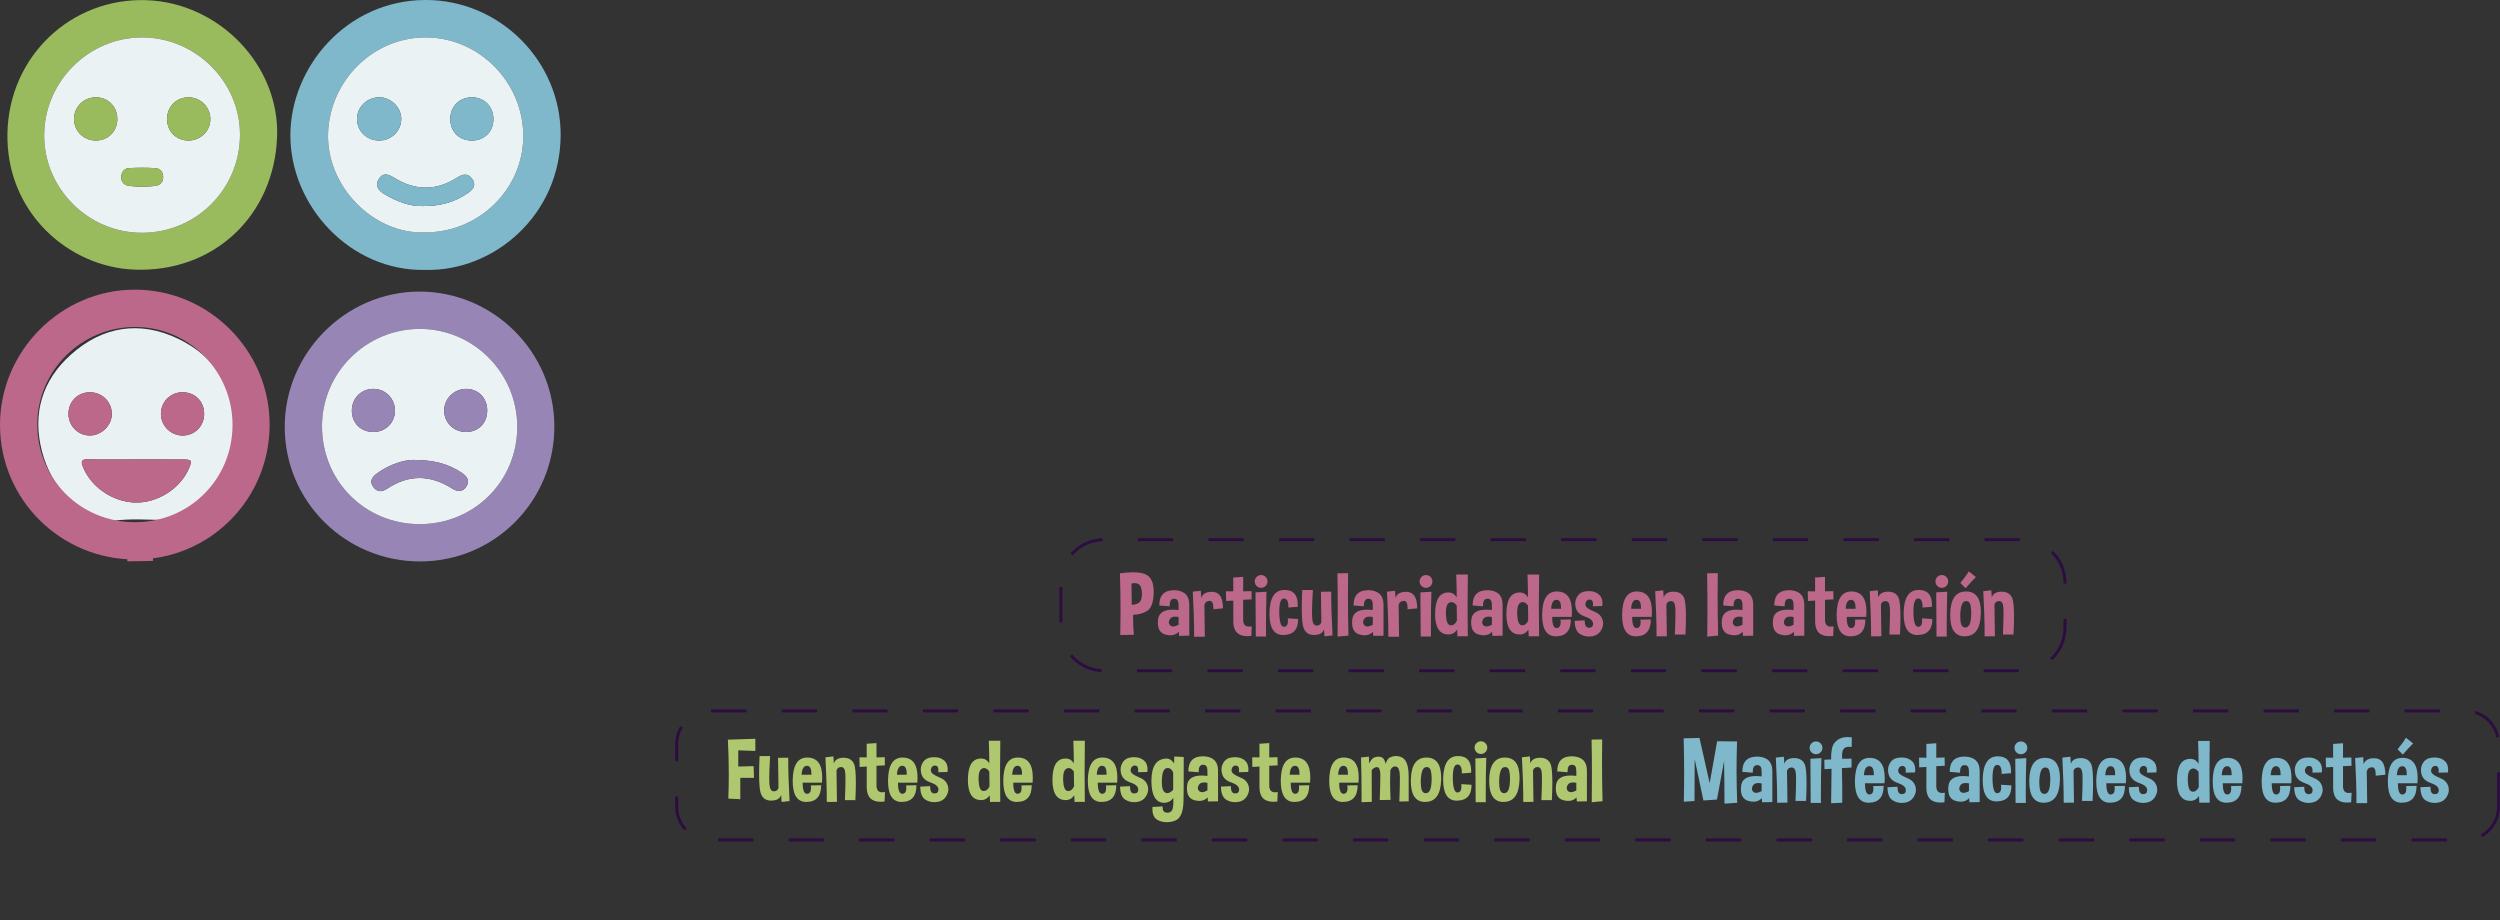 <?xml version="1.0" encoding="utf-8"?>
<!-- Generator: Adobe Illustrator 16.0.0, SVG Export Plug-In . SVG Version: 6.00 Build 0)  -->
<!DOCTYPE svg PUBLIC "-//W3C//DTD SVG 1.1//EN" "http://www.w3.org/Graphics/SVG/1.1/DTD/svg11.dtd">
<svg version="1.1" id="Capa_1" xmlns="http://www.w3.org/2000/svg" xmlns:xlink="http://www.w3.org/1999/xlink" x="0px" y="0px"
	 width="850.297px" height="312.95px" viewBox="0 0 850.297 312.95" enable-background="new 0 0 850.297 312.95"
	 xml:space="preserve">
<rect x="0" y="0" width="850.297" height="312.95" fill="#333333" stroke="none"/>
<g>
	<g id="DXXN6s.tif">
		<g>
			<path fill="#7FB8CA" d="M144.604,91.803c-25.49,0.518-45.982-21.83-45.836-46.021C98.9,22.838,117.82,0.086,144.702,0
				c25.241-0.08,46.111,20.772,45.985,46.031C190.553,73.109,168.07,92.397,144.604,91.803z M144.395,79.05
				c18.324,0.102,33.417-14.496,33.573-32.475c0.162-18.396-14.851-33.763-33.062-33.843c-18.049-0.079-32.689,14.684-33.326,32.5
				C110.94,63.295,126.911,79.62,144.395,79.05z"/>
			<path fill="#99BB5D" d="M94.247,46.392c-0.945,27.034-21.614,46.431-48.692,45.304C23.258,90.768,1.971,72.21,2.528,45.269
				C3.072,18.99,24.351-0.838,49.857,0.063C74.622,0.938,95.088,22.297,94.247,46.392z M48.392,79.178
				c18.387-0.074,33.147-14.84,33.231-33.241c0.08-18.113-15.106-33.233-33.353-33.208c-18.196,0.026-33.228,15.095-33.241,33.322
				C15.013,64.246,30.123,79.251,48.392,79.178z"/>
			<path fill="#9786B5" d="M142.99,190.952c-25.479,0.069-46.121-20.379-46.148-45.722c-0.028-25.094,20.631-45.939,45.647-46.053
				c25.283-0.116,46.039,20.56,46.057,45.881C188.566,170.424,168.26,190.885,142.99,190.952z M142.751,178.267
				c18.506,0,33.148-14.585,33.179-33.054c0.028-18.316-14.818-33.299-33.045-33.348c-18.307-0.049-33.327,14.832-33.361,33.049
				C109.492,163.573,124.129,178.269,142.751,178.267z"/>
			<path fill="#BB688B" d="M43.32,190.932c-0.044-1.689-0.118-3.379-0.124-5.071c-0.016-4.433-0.006-4.458,4.395-4.426
				c5.251,0.038,4.467-0.562,4.522,4.583c0.018,1.586-0.066,3.172-0.104,4.757C49.113,190.827,46.217,190.879,43.32,190.932z"/>
			<path fill="#EAF2F4" d="M144.395,79.05c-17.483,0.57-33.454-15.755-32.814-33.817c0.637-17.816,15.277-32.579,33.326-32.5
				c18.211,0.08,33.224,15.447,33.062,33.843C177.812,64.554,162.719,79.151,144.395,79.05z M143.916,70.082
				c5.92,0.053,10.711-1.361,15.053-4.3c1.837-1.244,3.206-2.729,1.605-4.96c-1.381-1.928-3.114-1.693-4.998-0.479
				c-7.117,4.6-14.334,4.595-21.497,0.128c-1.937-1.21-3.773-1.891-5.197,0.36c-1.483,2.34-0.119,4.013,1.896,5.223
				C135.026,68.604,139.542,70.285,143.916,70.082z M128.987,47.802c4.204-0.016,7.561-3.358,7.491-7.46
				c-0.065-3.854-3.499-7.213-7.418-7.254c-4.155-0.045-7.623,3.288-7.637,7.342C121.413,44.572,124.742,47.819,128.987,47.802z
				 M153.153,40.358c-0.035,4.388,2.945,7.432,7.296,7.449c4.334,0.019,7.394-3.042,7.381-7.38
				c-0.015-4.121-3.084-7.263-7.168-7.335C156.382,33.012,153.188,36.106,153.153,40.358z"/>
			<path fill="#EAF2F4" d="M48.392,79.178C30.123,79.251,15.013,64.246,15.03,46.051c0.014-18.228,15.045-33.296,33.241-33.322
				c18.246-0.025,33.433,15.095,33.353,33.208C81.539,64.338,66.778,79.104,48.392,79.178z M39.908,40.541
				c0.025-4.269-3.174-7.481-7.412-7.441c-4.033,0.037-7.277,3.266-7.319,7.282c-0.044,4.158,3.276,7.444,7.481,7.415
				C36.789,47.768,39.881,44.673,39.908,40.541z M64.002,47.797c4.208,0.053,7.593-3.252,7.548-7.361
				c-0.045-3.993-3.302-7.271-7.294-7.338c-4.223-0.068-7.436,3.131-7.429,7.399C56.833,44.65,59.877,47.746,64.002,47.797z
				 M48.324,63.521c1.625-0.105,3.232-0.073,4.783-0.35c1.519-0.271,2.4-1.395,2.397-2.959c-0.003-1.722-1.01-2.931-2.676-3.031
				c-2.96-0.178-5.941-0.167-8.907-0.014c-1.707,0.086-2.629,1.363-2.688,3.033c-0.054,1.574,0.871,2.68,2.381,2.958
				C45.166,63.442,46.772,63.414,48.324,63.521z"/>
			<path fill="#EAF2F4" d="M142.751,178.267c-18.622,0.002-33.259-14.692-33.228-33.353c0.034-18.217,15.055-33.098,33.361-33.049
				c18.227,0.049,33.073,15.031,33.045,33.348C175.899,163.682,161.257,178.267,142.751,178.267z M140.325,156.428
				c-2.886,0.047-7.811,1.43-12.144,4.618c-1.589,1.168-2.643,2.646-1.232,4.578c1.294,1.769,2.944,1.793,4.729,0.598
				c7.325-4.903,14.693-4.762,22.055-0.092c1.911,1.213,3.692,1.293,4.938-0.734c1.199-1.947,0.116-3.41-1.542-4.531
				C152.795,157.934,148.023,156.412,140.325,156.428z M134.336,139.705c0.027-4.058-3.103-7.325-7.131-7.44
				c-4.208-0.118-7.495,3.061-7.539,7.29c-0.045,4.318,3.045,7.4,7.391,7.375C131.162,146.907,134.303,143.789,134.336,139.705z
				 M158.503,132.265c-4.125,0.022-7.524,3.442-7.44,7.486c0.084,4.052,3.25,7.136,7.37,7.177c4.294,0.046,7.344-3.069,7.289-7.442
				C165.663,135.299,162.611,132.243,158.503,132.265z"/>
			<path fill="#EAF1F3" d="M57.005,176.866c-6.29-0.014-12.593-0.625-18.87,0.315c-12.528-3.25-20.611-11.298-23.844-23.626
				c-3.342-12.749-0.03-24.155,9.857-32.974c10.789-9.619,23.361-11.601,36.404-5.372c12.729,6.079,19.369,16.768,18.926,30.97
				c-0.446,14.194-7.936,24.012-20.756,29.875C58.147,176.317,57.578,176.594,57.005,176.866z M46.43,156.258
				c-5.513,0-11.028,0.082-16.538-0.035c-2.323-0.051-2.397,0.766-1.66,2.609c2.729,6.803,10.039,11.859,17.661,12.09
				c7.586,0.23,15.375-4.662,18.34-11.521c1.228-2.847,1.046-3.126-2.217-3.137C56.822,156.244,51.625,156.258,46.43,156.258z
				 M69.442,140.725c-0.018-4.287-3.21-7.395-7.507-7.312c-4.057,0.077-7.208,3.299-7.201,7.357
				c0.008,4.002,3.249,7.293,7.255,7.364C66.188,148.207,69.46,144.957,69.442,140.725z M23.281,140.832
				c0.047,4.051,3.26,7.281,7.254,7.295c4.029,0.016,7.592-3.533,7.502-7.475c-0.096-4.163-3.476-7.35-7.678-7.235
				C26.286,133.525,23.234,136.727,23.281,140.832z"/>
			<path fill="#7FB8CA" d="M143.916,70.082c-4.374,0.203-8.89-1.479-13.138-4.026c-2.016-1.21-3.38-2.883-1.896-5.223
				c1.424-2.251,3.261-1.57,5.197-0.36c7.163,4.467,14.38,4.472,21.497-0.128c1.884-1.216,3.617-1.45,4.998,0.479
				c1.601,2.229,0.231,3.716-1.605,4.96C154.627,68.721,149.836,70.135,143.916,70.082z"/>
			<path fill="#7FB8CA" d="M128.987,47.802c-4.245,0.018-7.574-3.229-7.563-7.372c0.014-4.054,3.481-7.387,7.637-7.342
				c3.919,0.041,7.353,3.399,7.418,7.254C136.548,44.443,133.191,47.786,128.987,47.802z"/>
			<path fill="#7FB8CA" d="M153.153,40.358c0.034-4.252,3.229-7.347,7.509-7.266c4.084,0.072,7.153,3.214,7.168,7.335
				c0.013,4.338-3.047,7.398-7.381,7.38C156.099,47.79,153.118,44.746,153.153,40.358z"/>
			<path fill="#99BB5D" d="M39.908,40.541c-0.027,4.132-3.119,7.227-7.25,7.256c-4.205,0.029-7.525-3.257-7.481-7.415
				c0.042-4.017,3.286-7.245,7.319-7.282C36.734,33.06,39.934,36.272,39.908,40.541z"/>
			<path fill="#99BB5D" d="M64.002,47.797c-4.125-0.051-7.169-3.146-7.175-7.3c-0.007-4.269,3.206-7.468,7.429-7.399
				c3.992,0.067,7.249,3.345,7.294,7.338C71.595,44.545,68.21,47.85,64.002,47.797z"/>
			<path fill="#99BB5D" d="M48.324,63.521c-1.552-0.107-3.158-0.079-4.709-0.362c-1.51-0.278-2.435-1.384-2.381-2.958
				c0.059-1.67,0.98-2.947,2.688-3.033c2.966-0.153,5.947-0.164,8.907,0.014c1.666,0.101,2.673,1.31,2.676,3.031
				c0.003,1.564-0.879,2.688-2.397,2.959C51.557,63.448,49.949,63.416,48.324,63.521z"/>
			<path fill="#9786B5" d="M140.325,156.428c7.698-0.016,12.47,1.506,16.805,4.435c1.658,1.122,2.741,2.585,1.542,4.532
				c-1.246,2.027-3.027,1.947-4.938,0.734c-7.361-4.67-14.729-4.813-22.055,0.092c-1.785,1.195-3.436,1.171-4.729-0.598
				c-1.41-1.932-0.356-3.41,1.232-4.578C132.515,157.857,137.439,156.475,140.325,156.428z"/>
			<path fill="#9786B5" d="M134.336,139.705c-0.033,4.084-3.174,7.202-7.279,7.225c-4.346,0.025-7.436-3.057-7.391-7.375
				c0.044-4.229,3.331-7.408,7.539-7.29C131.233,132.38,134.363,135.647,134.336,139.705z"/>
			<path fill="#9786B5" d="M158.503,132.265c4.108-0.021,7.16,3.034,7.219,7.221c0.055,4.373-2.995,7.488-7.289,7.442
				c-4.12-0.041-7.286-3.125-7.37-7.177C150.979,135.707,154.378,132.287,158.503,132.265z"/>
			<path fill="#BB688B" d="M46.43,156.258c5.195,0,10.393-0.014,15.586,0.007c3.263,0.011,3.444,0.29,2.217,3.137
				c-2.965,6.858-10.754,11.752-18.34,11.521c-7.622-0.229-14.932-5.287-17.661-12.09c-0.737-1.844-0.663-2.66,1.66-2.608
				C35.401,156.34,40.917,156.258,46.43,156.258z"/>
			<path fill="#BB688B" d="M69.442,140.725c0.018,4.232-3.254,7.482-7.453,7.409c-4.006-0.071-7.247-3.362-7.255-7.364
				c-0.007-4.059,3.145-7.28,7.201-7.357C66.232,133.33,69.425,136.438,69.442,140.725z"/>
			<path fill="#BB688B" d="M23.281,140.832c-0.047-4.105,3.005-7.307,7.078-7.415c4.202-0.114,7.582,3.072,7.678,7.235
				c0.09,3.941-3.473,7.49-7.502,7.475C26.541,148.113,23.328,144.883,23.281,140.832z"/>
			<path fill="#BB688B" d="M46.146,190.297C20.668,190.363,0.027,169.917,0,144.574c-0.028-25.096,20.632-45.939,45.647-46.055
				c25.283-0.115,46.036,20.561,46.057,45.879C91.725,169.769,71.417,190.229,46.146,190.297z M45.908,177.61
				c18.507-0.002,33.147-14.587,33.178-33.054c0.027-18.316-14.816-33.301-33.044-33.35c-18.306-0.047-33.327,14.832-33.36,33.047
				C12.647,162.917,27.285,177.612,45.908,177.61z"/>
		</g>
	</g>
	<g>
		<g>
			<g>
				<path fill="#AFC76F" d="M256.906,251.27v4.148l-5.811-0.221v5.516l5.223-0.133l0.132,3.986h-4.663v7.253l-4.074-0.19
					c0.107-2.756,0.161-5.531,0.161-8.326c0-3.874-0.103-7.782-0.309-11.725C249.781,251.48,252.896,251.377,256.906,251.27z"/>
				<path fill="#AFC76F" d="M265.835,272.762l-0.146-2.398c-0.412,1.275-1.521,1.918-3.325,1.928
					c-0.02,0.01-0.034,0.015-0.044,0.015c-1.785,0-2.967-0.804-3.545-2.412c-0.393-1.067-0.589-3.28-0.589-6.636
					c0-1.725,0.055-3.76,0.162-6.104h3.575c-0.196,3.295-0.295,5.83-0.295,7.604c0,0.894,0.024,1.59,0.074,2.09
					c0.146,1.529,0.642,2.295,1.485,2.295c0.843,0,1.373-0.396,1.589-1.191l-0.147-10.209l3.457-0.029
					c0,4.218,0.152,9.131,0.456,14.74L265.835,272.762z"/>
				<path fill="#AFC76F" d="M274.544,257.654c3.403,0,5.104,2.261,5.104,6.781c0,0.549-0.024,1.137-0.073,1.765h-6.576
					c0,2.521,0.486,3.78,1.457,3.78h0.103c0.854-0.067,1.28-0.722,1.28-1.956c0-0.266-0.021-0.561-0.06-0.883l3.501-0.073
					c0,3.736-1.633,5.63-4.898,5.679c-0.039,0.01-0.073,0.016-0.103,0.016c-3.109,0-4.663-2.359-4.663-7.076v-0.441
					C269.714,260.184,271.356,257.654,274.544,257.654z M272.646,263.495h3.324v-0.354c0-1.785-0.505-2.679-1.515-2.679
					C273.367,260.463,272.764,261.474,272.646,263.495z"/>
				<path fill="#AFC76F" d="M283.458,257.271l0.147,2.397c0.412-1.274,1.495-1.922,3.251-1.942h0.059c1.726,0,2.902,0.678,3.53,2.03
					c0.432,0.923,0.647,3.08,0.647,6.474c0,1.666-0.054,3.638-0.162,5.912h-3.56c0.127-3.029,0.191-5.379,0.191-7.045
					c0-0.834-0.015-1.501-0.044-2.001c-0.099-1.473-0.569-2.206-1.412-2.206c-0.844,0-1.374,0.392-1.589,1.176l0.146,10.665
					l-3.457,0.029c0-4.512-0.151-9.576-0.455-15.195L283.458,257.271z"/>
				<path fill="#AFC76F" d="M294.771,252.961l3.339-0.221v4.868l2.811-0.073l0.044,2.78l-2.854,0.134v6.691
					c0,1.561,0.662,2.339,1.986,2.339c0.274,0,0.573-0.034,0.897-0.103l-0.133,3.234c-0.471,0.061-0.917,0.09-1.338,0.09
					c-3.1,0-4.679-1.6-4.737-4.797v-7.193l-2.412,0.147l-0.059-3.28l2.471,0.029L294.771,252.961z"/>
				<path fill="#AFC76F" d="M306.965,257.654c3.403,0,5.104,2.261,5.104,6.781c0,0.549-0.024,1.137-0.073,1.765h-6.576
					c0,2.521,0.486,3.78,1.457,3.78h0.103c0.854-0.067,1.28-0.722,1.28-1.956c0-0.266-0.021-0.561-0.06-0.883l3.501-0.073
					c0,3.736-1.633,5.63-4.898,5.679c-0.039,0.01-0.073,0.016-0.103,0.016c-3.109,0-4.663-2.359-4.663-7.076v-0.441
					C302.135,260.184,303.777,257.654,306.965,257.654z M305.067,263.495h3.324v-0.354c0-1.785-0.505-2.679-1.515-2.679
					C305.788,260.463,305.185,261.474,305.067,263.495z"/>
				<path fill="#AFC76F" d="M312.996,267.54l3.368-0.162v0.19c0,1.511,0.466,2.274,1.397,2.296h0.06c0.901,0,1.353-0.438,1.353-1.31
					v-0.104c-0.039-0.961-0.929-1.736-2.67-2.324c-1.74-0.588-2.787-1.578-3.141-2.971c-0.127-0.49-0.19-0.962-0.19-1.412
					c0-0.824,0.21-1.59,0.632-2.295c0.647-1.08,1.628-1.697,2.942-1.854c0.353-0.039,0.696-0.06,1.029-0.06
					c0.873,0,1.643,0.151,2.31,0.457c0.912,0.422,1.545,1.024,1.897,1.809c0.235,0.539,0.354,1.139,0.354,1.795
					c0,0.314-0.024,0.638-0.073,0.971l-3.148,0.074c0.029-0.245,0.044-0.471,0.044-0.678c0-0.979-0.313-1.504-0.941-1.573
					c-0.068-0.009-0.138-0.015-0.206-0.015c-0.646,0-1.083,0.328-1.309,0.985c-0.079,0.226-0.118,0.433-0.118,0.617
					c0,0.461,0.216,0.858,0.647,1.19c0.608,0.472,1.508,0.949,2.699,1.436s1.993,1.313,2.405,2.479
					c0.147,0.441,0.221,0.883,0.221,1.324c0,0.745-0.216,1.495-0.647,2.252c-0.687,1.204-1.75,1.905-3.192,2.104
					c-0.313,0.049-0.622,0.072-0.927,0.072c-1.078,0-2.079-0.279-3.001-0.838C313.613,271.28,313.016,269.795,312.996,267.54z"/>
				<path fill="#AFC76F" d="M340.225,251.946c-0.059,3.314-0.088,6.791-0.088,10.43c0,3.314,0.024,6.768,0.073,10.355l-3.486,0.016
					l-0.117-2.25c-0.726,1.088-1.691,1.633-2.898,1.633c-3.011,0-4.516-2.305-4.516-6.914c0-0.098,0.005-0.196,0.015-0.295
					c0.059-4.619,1.55-6.928,4.472-6.928c0.118,0,0.24,0.004,0.368,0.014c1,0.06,1.81,0.604,2.427,1.634
					c0-2.177-0.054-4.741-0.161-7.693L340.225,251.946L340.225,251.946z M336.548,267.48l-0.074-5.09
					c-0.568-0.774-1.152-1.162-1.75-1.162c-0.245,0-0.491,0.063-0.735,0.19c-0.775,0.402-1.162,1.529-1.162,3.384
					c0,0.216,0.004,0.437,0.015,0.661c0.098,2.246,0.598,3.434,1.5,3.562c0.088,0.011,0.177,0.015,0.265,0.015
					C335.39,269.04,336.037,268.52,336.548,267.48z"/>
				<path fill="#AFC76F" d="M346.168,257.654c3.403,0,5.104,2.261,5.104,6.781c0,0.549-0.024,1.137-0.073,1.765h-6.576
					c0,2.521,0.486,3.78,1.457,3.78h0.103c0.854-0.067,1.28-0.722,1.28-1.956c0-0.266-0.021-0.561-0.06-0.883l3.501-0.073
					c0,3.736-1.633,5.63-4.898,5.679c-0.039,0.01-0.073,0.016-0.103,0.016c-3.109,0-4.663-2.359-4.663-7.076v-0.441
					C341.338,260.184,342.98,257.654,346.168,257.654z M344.271,263.495h3.324v-0.354c0-1.785-0.505-2.679-1.515-2.679
					C344.991,260.463,344.388,261.474,344.271,263.495z"/>
				<path fill="#AFC76F" d="M368.983,251.946c-0.059,3.314-0.088,6.791-0.088,10.43c0,3.314,0.024,6.768,0.073,10.355l-3.486,0.016
					l-0.117-2.25c-0.726,1.088-1.691,1.633-2.898,1.633c-3.011,0-4.516-2.305-4.516-6.914c0-0.098,0.005-0.196,0.015-0.295
					c0.059-4.619,1.55-6.928,4.472-6.928c0.118,0,0.24,0.004,0.368,0.014c1,0.06,1.81,0.604,2.427,1.634
					c0-2.177-0.054-4.741-0.161-7.693L368.983,251.946L368.983,251.946z M365.307,267.48l-0.074-5.09
					c-0.568-0.774-1.152-1.162-1.75-1.162c-0.245,0-0.491,0.063-0.735,0.19c-0.775,0.402-1.162,1.529-1.162,3.384
					c0,0.216,0.004,0.437,0.015,0.661c0.098,2.246,0.598,3.434,1.5,3.562c0.088,0.011,0.177,0.015,0.265,0.015
					C364.148,269.04,364.796,268.52,365.307,267.48z"/>
				<path fill="#AFC76F" d="M374.926,257.654c3.403,0,5.104,2.261,5.104,6.781c0,0.549-0.024,1.137-0.073,1.765h-6.576
					c0,2.521,0.486,3.78,1.457,3.78h0.103c0.854-0.067,1.28-0.722,1.28-1.956c0-0.266-0.021-0.561-0.06-0.883l3.501-0.073
					c0,3.736-1.633,5.63-4.898,5.679c-0.039,0.01-0.073,0.016-0.103,0.016c-3.109,0-4.663-2.359-4.663-7.076v-0.441
					C370.096,260.184,371.738,257.654,374.926,257.654z M373.028,263.495h3.324v-0.354c0-1.785-0.505-2.679-1.515-2.679
					C373.749,260.463,373.146,261.474,373.028,263.495z"/>
				<path fill="#AFC76F" d="M380.958,267.54l3.368-0.162v0.19c0,1.511,0.466,2.274,1.397,2.296h0.06c0.901,0,1.353-0.438,1.353-1.31
					v-0.104c-0.039-0.961-0.929-1.736-2.67-2.324c-1.74-0.588-2.787-1.578-3.141-2.971c-0.127-0.49-0.19-0.962-0.19-1.412
					c0-0.824,0.21-1.59,0.632-2.295c0.647-1.08,1.628-1.697,2.942-1.854c0.353-0.039,0.696-0.06,1.029-0.06
					c0.873,0,1.643,0.151,2.31,0.457c0.912,0.422,1.545,1.024,1.897,1.809c0.235,0.539,0.354,1.139,0.354,1.795
					c0,0.314-0.024,0.638-0.073,0.971l-3.148,0.074c0.029-0.245,0.044-0.471,0.044-0.678c0-0.979-0.313-1.504-0.941-1.573
					c-0.068-0.009-0.138-0.015-0.206-0.015c-0.646,0-1.083,0.328-1.309,0.985c-0.079,0.226-0.118,0.433-0.118,0.617
					c0,0.461,0.216,0.858,0.647,1.19c0.608,0.472,1.508,0.949,2.699,1.436s1.993,1.313,2.405,2.479
					c0.147,0.441,0.221,0.883,0.221,1.324c0,0.745-0.216,1.495-0.647,2.252c-0.687,1.204-1.75,1.905-3.192,2.104
					c-0.313,0.049-0.622,0.072-0.927,0.072c-1.078,0-2.079-0.279-3.001-0.838C381.575,271.28,380.978,269.795,380.958,267.54z"/>
				<path fill="#AFC76F" d="M391.989,274.467l3.457-0.19c-0.01,0.118-0.015,0.235-0.015,0.353c0,1.07,0.427,1.652,1.28,1.752
					c0.137,0.02,0.265,0.029,0.382,0.029c0.735,0,1.261-0.295,1.574-0.884c0.274-0.528,0.412-1.521,0.412-2.972
					c0-0.393-0.01-0.823-0.029-1.294c-0.55,1.099-1.568,1.696-3.061,1.794c-2.912-0.029-4.368-2.506-4.368-7.428v-0.104
					c0.02-4.981,1.75-7.487,5.191-7.517c0.941,0,1.785,0.55,2.53,1.646l0.044-2.339l3.223,0.147c0,8.09-0.024,13.102-0.073,15.033
					c-0.05,1.932-0.341,3.48-0.876,4.647c-0.534,1.167-1.443,1.912-2.729,2.235c-0.677,0.177-1.349,0.266-2.016,0.266
					c-0.598,0-1.191-0.068-1.779-0.206c-1.256-0.294-2.118-0.849-2.589-1.662c-0.393-0.667-0.589-1.54-0.589-2.618
					C391.96,274.943,391.97,274.713,391.989,274.467z M399.021,268.643v-5.973c-0.481-0.971-1.09-1.457-1.824-1.457
					c-0.147,0-0.3,0.021-0.456,0.06c-0.951,0.226-1.477,1.534-1.574,3.929c-0.01,0.254-0.015,0.5-0.015,0.734
					c0,1.951,0.362,3.148,1.089,3.59c0.244,0.156,0.505,0.234,0.778,0.234C397.628,269.76,398.295,269.388,399.021,268.643z"/>
				<path fill="#AFC76F" d="M409.438,257.227c3.227,0.178,4.84,1.801,4.84,4.869v10.445l-3.429,0.059l-0.116-1.398
					c-0.706,0.805-1.645,1.207-2.812,1.207c-0.5,0-1.039-0.078-1.617-0.234c-1.735-0.432-2.604-1.774-2.604-4.03
					c0-0.274,0.015-0.569,0.045-0.884c0.195-2.323,1.848-3.485,4.957-3.485c0.598,0,1.255,0.044,1.971,0.134v-1.707
					c0-1.384-0.437-2.074-1.309-2.074h-0.061c-0.067-0.01-0.132-0.016-0.189-0.016c-0.952,0-1.429,0.773-1.429,2.324v0.221
					l-3.501-0.294c0-3.423,1.648-5.135,4.943-5.135L409.438,257.227L409.438,257.227z M410.672,268.848v-2.588
					c-0.422-0.09-0.804-0.133-1.146-0.133c-0.894,0-1.5,0.299-1.823,0.896c-0.196,0.362-0.295,0.702-0.295,1.017
					c0,0.393,0.157,0.739,0.471,1.045c0.245,0.233,0.564,0.353,0.956,0.353C409.334,269.437,409.946,269.241,410.672,268.848z"/>
				<path fill="#AFC76F" d="M415.276,267.54l3.367-0.162v0.19c0,1.511,0.467,2.274,1.397,2.296h0.06c0.901,0,1.354-0.438,1.354-1.31
					v-0.104c-0.039-0.961-0.929-1.736-2.67-2.324c-1.74-0.588-2.787-1.578-3.142-2.971c-0.127-0.49-0.189-0.962-0.189-1.412
					c0-0.824,0.21-1.59,0.632-2.295c0.647-1.08,1.628-1.697,2.942-1.854c0.353-0.039,0.695-0.06,1.028-0.06
					c0.873,0,1.644,0.151,2.311,0.457c0.912,0.422,1.545,1.024,1.896,1.809c0.235,0.539,0.354,1.139,0.354,1.795
					c0,0.314-0.024,0.638-0.073,0.971l-3.148,0.074c0.029-0.245,0.045-0.471,0.045-0.678c0-0.979-0.313-1.504-0.941-1.573
					c-0.068-0.009-0.138-0.015-0.206-0.015c-0.646,0-1.083,0.328-1.309,0.985c-0.079,0.226-0.118,0.433-0.118,0.617
					c0,0.461,0.216,0.858,0.646,1.19c0.608,0.472,1.508,0.949,2.699,1.436s1.993,1.313,2.405,2.479
					c0.146,0.441,0.221,0.883,0.221,1.324c0,0.745-0.216,1.495-0.646,2.252c-0.688,1.204-1.75,1.905-3.192,2.104
					c-0.313,0.049-0.622,0.072-0.927,0.072c-1.078,0-2.079-0.279-3.001-0.838C415.894,271.28,415.296,269.795,415.276,267.54z"/>
				<path fill="#AFC76F" d="M428.354,252.961l3.34-0.221v4.868l2.811-0.073l0.043,2.78l-2.854,0.134v6.691
					c0,1.561,0.662,2.339,1.986,2.339c0.273,0,0.572-0.034,0.896-0.103l-0.133,3.234c-0.471,0.061-0.916,0.09-1.338,0.09
					c-3.1,0-4.68-1.6-4.736-4.797v-7.193l-2.412,0.147l-0.059-3.28l2.471,0.029L428.354,252.961z"/>
				<path fill="#AFC76F" d="M440.547,257.654c3.404,0,5.105,2.261,5.105,6.781c0,0.549-0.025,1.137-0.074,1.765h-6.576
					c0,2.521,0.486,3.78,1.457,3.78h0.104c0.854-0.067,1.279-0.722,1.279-1.956c0-0.266-0.02-0.561-0.059-0.883l3.5-0.073
					c0,3.736-1.633,5.63-4.898,5.679c-0.039,0.01-0.072,0.016-0.102,0.016c-3.109,0-4.664-2.359-4.664-7.076v-0.441
					C435.717,260.184,437.36,257.654,440.547,257.654z M438.651,263.495h3.322v-0.354c0-1.785-0.504-2.679-1.514-2.679
					C439.372,260.463,438.768,261.474,438.651,263.495z"/>
				<path fill="#AFC76F" d="M457.024,257.654c3.402,0,5.104,2.261,5.104,6.781c0,0.549-0.023,1.137-0.074,1.765h-6.574
					c0,2.521,0.484,3.78,1.455,3.78h0.104c0.854-0.067,1.281-0.722,1.281-1.956c0-0.266-0.021-0.561-0.061-0.883l3.5-0.073
					c0,3.736-1.633,5.63-4.896,5.679c-0.039,0.01-0.074,0.016-0.104,0.016c-3.109,0-4.664-2.359-4.664-7.076v-0.441
					C452.194,260.184,453.836,257.654,457.024,257.654z M455.125,263.495h3.324v-0.354c0-1.785-0.504-2.679-1.516-2.679
					C455.846,260.463,455.243,261.474,455.125,263.495z"/>
				<path fill="#AFC76F" d="M465.6,257.345l0.059,2.354c0.529-1.129,1.143-1.83,1.84-2.104c0.412-0.157,0.828-0.235,1.25-0.235
					c0.313,0,0.627,0.039,0.941,0.117c0.766,0.197,1.309,0.98,1.633,2.354c0.254-1.068,0.695-1.781,1.324-2.141
					c0.627-0.359,1.322-0.542,2.088-0.552h0.059c0.746,0,1.461,0.182,2.148,0.545c0.695,0.373,1.229,1.071,1.596,2.097
					c0.367,1.024,0.563,2.43,0.582,4.215v8.547l-3.178,0.072c0.127-3.227,0.189-5.973,0.189-8.236c0-2.267-0.432-3.486-1.295-3.664
					c-0.127-0.021-0.25-0.029-0.367-0.029c-0.686,0-1.215,0.441-1.588,1.324c-0.059,1.02-0.088,2.212-0.088,3.574
					c0,1.854,0.053,4.016,0.16,6.488l-3.676,0.028c0.137-3.796,0.205-6.562,0.205-8.297v-0.177c-0.012-1.717-0.35-2.619-1.016-2.707
					h-0.191c-0.598,0-1.178,0.344-1.734,1.029l0.029,10.768l-3.473,0.134v-2.412c0-4.276-0.063-8.547-0.191-12.812L465.6,257.345z"
					/>
				<path fill="#AFC76F" d="M485.18,257.654c3.334,0,5,2.313,5,6.942c0,0.188-0.004,0.373-0.014,0.56
					c-0.139,5.013-1.912,7.541-5.326,7.591c-0.039,0.01-0.078,0.016-0.117,0.016c-3.246,0-4.867-2.369-4.867-7.105v-0.412
					C479.952,260.184,481.727,257.654,485.18,257.654z M484.694,261.008c-0.617,0.216-1.039,1.015-1.266,2.396
					c-0.137,0.823-0.207,1.653-0.207,2.486c0,0.559,0.031,1.123,0.09,1.691c0.156,1.412,0.662,2.144,1.516,2.191h0.104
					c0.793,0,1.338-0.525,1.633-1.574c0.244-0.873,0.367-1.908,0.367-3.104c0-0.295-0.006-0.594-0.016-0.898
					c-0.078-1.578-0.313-2.564-0.705-2.955c-0.246-0.236-0.539-0.354-0.883-0.354C485.129,260.891,484.92,260.93,484.694,261.008z"
					/>
				<path fill="#AFC76F" d="M497.006,266.702l3.5,0.219c0,3.541-1.633,5.336-4.896,5.385c-0.039,0.01-0.074,0.016-0.104,0.016
					c-3.109,0-4.664-2.359-4.664-7.076v-0.44c0.1-5.062,1.756-7.615,4.973-7.664h0.117c2.961,0,4.443,1.696,4.443,5.09
					c0,0.196-0.006,0.394-0.016,0.588l-3.162,0.236V262.7c0-1.785-0.506-2.678-1.516-2.678c-1.029,0-1.545,1.447-1.545,4.34v0.486
					c0.059,3.128,0.578,4.691,1.561,4.691h0.088c0.854-0.068,1.279-0.722,1.279-1.957
					C497.065,267.318,497.045,267.023,497.006,266.702z"/>
				<path fill="#AFC76F" d="M505.846,254.271c0,0.599-0.211,1.108-0.631,1.53c-0.422,0.422-0.934,0.632-1.531,0.632
					c-0.588,0-1.094-0.21-1.516-0.632c-0.42-0.422-0.631-0.932-0.631-1.53c0-0.589,0.211-1.095,0.631-1.515
					c0.422-0.422,0.928-0.633,1.516-0.633c0.6,0,1.109,0.211,1.531,0.633C505.635,253.176,505.846,253.682,505.846,254.271z
					 M501.905,272.834c-0.068-5.736-0.104-10.693-0.104-14.871l3.707-0.221c-0.119,4-0.178,7.978-0.178,11.93
					c0,1.059,0.006,2.113,0.016,3.162H501.905L501.905,272.834z"/>
				<path fill="#AFC76F" d="M511.834,257.654c3.334,0,5,2.313,5,6.942c0,0.188-0.004,0.373-0.014,0.56
					c-0.139,5.013-1.912,7.541-5.326,7.591c-0.039,0.01-0.078,0.016-0.117,0.016c-3.246,0-4.869-2.369-4.869-7.105v-0.412
					C506.606,260.184,508.381,257.654,511.834,257.654z M511.348,261.008c-0.617,0.216-1.039,1.015-1.266,2.396
					c-0.137,0.823-0.205,1.653-0.205,2.486c0,0.559,0.029,1.123,0.088,1.691c0.156,1.412,0.662,2.144,1.516,2.191h0.104
					c0.795,0,1.338-0.525,1.633-1.574c0.246-0.873,0.367-1.908,0.367-3.104c0-0.295-0.004-0.594-0.014-0.898
					c-0.078-1.578-0.314-2.564-0.707-2.955c-0.244-0.236-0.539-0.354-0.883-0.354C511.784,260.891,511.575,260.93,511.348,261.008z"
					/>
				<path fill="#AFC76F" d="M520.35,257.271l0.148,2.397c0.412-1.274,1.494-1.922,3.25-1.942h0.059c1.727,0,2.902,0.678,3.531,2.03
					c0.432,0.923,0.646,3.08,0.646,6.474c0,1.666-0.055,3.638-0.162,5.912h-3.561c0.127-3.029,0.191-5.379,0.191-7.045
					c0-0.834-0.014-1.501-0.043-2.001c-0.1-1.473-0.57-2.206-1.412-2.206c-0.844,0-1.375,0.392-1.59,1.176l0.146,10.665
					l-3.457,0.029c0-4.512-0.15-9.576-0.455-15.195L520.35,257.271z"/>
				<path fill="#AFC76F" d="M534.899,257.227c3.227,0.178,4.84,1.801,4.84,4.869v10.445l-3.428,0.059l-0.117-1.398
					c-0.705,0.805-1.645,1.207-2.811,1.207c-0.5,0-1.039-0.078-1.617-0.234c-1.736-0.432-2.604-1.774-2.604-4.03
					c0-0.274,0.014-0.569,0.045-0.884c0.195-2.323,1.848-3.485,4.957-3.485c0.598,0,1.254,0.044,1.971,0.134v-1.707
					c0-1.384-0.438-2.074-1.309-2.074h-0.061c-0.068-0.01-0.133-0.016-0.189-0.016c-0.953,0-1.428,0.773-1.428,2.324v0.221
					l-3.502-0.294c0-3.423,1.648-5.135,4.943-5.135L534.899,257.227L534.899,257.227z M536.135,268.848v-2.588
					c-0.422-0.09-0.805-0.133-1.146-0.133c-0.895,0-1.5,0.299-1.824,0.896c-0.195,0.362-0.295,0.702-0.295,1.017
					c0,0.393,0.158,0.739,0.471,1.045c0.246,0.233,0.564,0.353,0.957,0.353C534.797,269.437,535.409,269.241,536.135,268.848z"/>
				<path fill="#AFC76F" d="M545.049,272.512l-3.662,0.338c0.039-3.246,0.059-6.369,0.059-9.371c0-4.217-0.039-8.193-0.117-11.93
					l3.604-0.059c-0.039,2.401-0.059,4.868-0.059,7.397C544.874,263.254,544.932,267.793,545.049,272.512z"/>
			</g>
			<g>
				<path fill="#7FB8CA" d="M578.028,250.984l3.463,15.397l2.541-14.27l6.777,0.074c-0.117,3.221-0.178,6.473-0.178,9.752
					c0,3.656,0.074,7.357,0.223,11.104l-4.324,0.297c0-3.942-0.045-8.764-0.135-14.463l-2.424,13.066l-4.607,0.313l-2.973-14.092
					l-0.061,14.271l-3.627,0.252c0.07-3.261,0.104-6.496,0.104-9.706c0-4.003-0.055-7.958-0.162-11.861L578.028,250.984z"/>
				<path fill="#7FB8CA" d="M597.915,257.331c3.262,0.18,4.891,1.818,4.891,4.92v10.555l-3.463,0.061l-0.119-1.412
					c-0.713,0.812-1.658,1.219-2.838,1.219c-0.506,0-1.051-0.08-1.637-0.237c-1.754-0.437-2.631-1.794-2.631-4.073
					c0-0.277,0.016-0.574,0.045-0.892c0.199-2.349,1.867-3.523,5.01-3.523c0.604,0,1.27,0.046,1.992,0.136v-1.726
					c0-1.397-0.441-2.097-1.324-2.097h-0.059c-0.07-0.01-0.135-0.016-0.193-0.016c-0.961,0-1.441,0.783-1.441,2.35v0.224
					l-3.537-0.298c0-3.458,1.664-5.188,4.994-5.188h0.311V257.331z M599.165,269.075v-2.617c-0.426-0.088-0.813-0.133-1.16-0.133
					c-0.9,0-1.516,0.303-1.844,0.905c-0.197,0.367-0.297,0.709-0.297,1.024c0,0.396,0.158,0.75,0.477,1.057
					c0.248,0.236,0.568,0.355,0.965,0.355C597.813,269.668,598.43,269.471,599.165,269.075z"/>
				<path fill="#7FB8CA" d="M606.731,257.375l0.146,2.424c0.416-1.289,1.512-1.942,3.285-1.963h0.059
					c1.744,0,2.936,0.684,3.568,2.052c0.436,0.932,0.654,3.112,0.654,6.54c0,1.686-0.057,3.677-0.164,5.976h-3.598
					c0.129-3.062,0.193-5.435,0.193-7.12c0-0.842-0.016-1.516-0.045-2.021c-0.1-1.486-0.574-2.229-1.428-2.229
					s-1.387,0.396-1.605,1.188l0.15,10.776l-3.494,0.029c0-4.558-0.154-9.676-0.461-15.354L606.731,257.375z"/>
				<path fill="#7FB8CA" d="M619.84,254.344c0,0.604-0.213,1.119-0.639,1.545c-0.426,0.427-0.941,0.64-1.547,0.64
					c-0.596,0-1.104-0.213-1.531-0.64c-0.426-0.426-0.639-0.941-0.639-1.545c0-0.596,0.213-1.105,0.639-1.531
					c0.428-0.426,0.938-0.641,1.531-0.641c0.604,0,1.121,0.215,1.547,0.641S619.84,253.749,619.84,254.344z M615.856,273.102
					c-0.068-5.797-0.104-10.807-0.104-15.027l3.746-0.223c-0.119,4.043-0.18,8.063-0.18,12.055c0,1.07,0.006,2.137,0.016,3.195
					H615.856z"/>
				<path fill="#7FB8CA" d="M622.829,258.297c-0.021-0.269-0.029-0.539-0.029-0.817c0-0.931,0.094-1.888,0.281-2.868
					c0.229-1.279,0.922-2.299,2.082-3.063c0.861-0.573,1.951-0.861,3.27-0.861c0.438,0,0.902,0.035,1.396,0.104l-0.029,3.256
					c-0.297-0.041-0.574-0.061-0.832-0.061c-0.822,0-1.428,0.203-1.813,0.609c-0.428,0.426-0.641,1.259-0.641,2.498
					c0,0.297,0.016,0.623,0.045,0.98l3.182-0.046v3.019l-3.271,0.209c0.08,3.25,0.119,6.322,0.119,9.215
					c0,0.873-0.004,1.725-0.014,2.557l-3.775,0.164c0.029-3.3,0.078-7.203,0.148-11.713l-2.408,0.119l-0.061-3.196L622.829,258.297z
					"/>
				<path fill="#7FB8CA" d="M635.879,257.762c3.438,0,5.156,2.285,5.156,6.854c0,0.555-0.023,1.148-0.074,1.783h-6.645
					c0,2.547,0.49,3.82,1.473,3.82h0.104c0.861-0.069,1.293-0.729,1.293-1.979c0-0.267-0.02-0.564-0.061-0.892l3.539-0.074
					c0,3.774-1.65,5.688-4.951,5.737c-0.039,0.011-0.074,0.015-0.104,0.015c-3.143,0-4.711-2.383-4.711-7.149v-0.445
					C630.999,260.318,632.659,257.762,635.879,257.762z M633.961,263.663h3.359v-0.355c0-1.805-0.512-2.705-1.531-2.705
					C634.69,260.602,634.081,261.622,633.961,263.663z"/>
				<path fill="#7FB8CA" d="M641.973,267.75l3.404-0.162v0.193c0,1.524,0.471,2.299,1.412,2.317h0.061
					c0.91,0,1.367-0.44,1.367-1.323v-0.104c-0.041-0.971-0.938-1.754-2.699-2.348c-1.758-0.596-2.814-1.597-3.172-3.004
					c-0.129-0.494-0.193-0.972-0.193-1.427c0-0.832,0.213-1.604,0.639-2.317c0.654-1.092,1.646-1.716,2.975-1.873
					c0.355-0.041,0.703-0.062,1.039-0.062c0.883,0,1.66,0.153,2.334,0.461c0.922,0.427,1.563,1.036,1.918,1.828
					c0.238,0.546,0.357,1.149,0.357,1.813c0,0.316-0.025,0.646-0.076,0.98l-3.18,0.074c0.029-0.247,0.045-0.477,0.045-0.684
					c0-0.99-0.318-1.521-0.951-1.591c-0.07-0.01-0.141-0.016-0.209-0.016c-0.654,0-1.096,0.331-1.322,0.995
					c-0.08,0.229-0.119,0.437-0.119,0.625c0,0.466,0.219,0.867,0.654,1.203c0.613,0.478,1.523,0.959,2.729,1.449
					c1.203,0.49,2.014,1.326,2.43,2.506c0.148,0.445,0.223,0.892,0.223,1.338c0,0.752-0.217,1.511-0.652,2.273
					c-0.693,1.219-1.77,1.928-3.227,2.125c-0.316,0.051-0.629,0.074-0.938,0.074c-1.09,0-2.102-0.281-3.031-0.848
					C642.598,271.532,641.993,270.03,641.973,267.75z"/>
				<path fill="#7FB8CA" d="M655.188,253.021l3.375-0.224v4.92l2.838-0.074l0.045,2.811l-2.883,0.133v6.765
					c0,1.575,0.668,2.362,2.006,2.362c0.277,0,0.58-0.034,0.906-0.104l-0.135,3.27c-0.475,0.061-0.926,0.091-1.352,0.091
					c-3.131,0-4.729-1.615-4.787-4.847v-7.27l-2.438,0.148l-0.061-3.314l2.498,0.029L655.188,253.021z"/>
				<path fill="#7FB8CA" d="M668.432,257.331c3.262,0.18,4.891,1.818,4.891,4.92v10.555l-3.463,0.061l-0.119-1.412
					c-0.713,0.812-1.66,1.219-2.838,1.219c-0.506,0-1.053-0.08-1.637-0.237c-1.754-0.437-2.631-1.794-2.631-4.073
					c0-0.277,0.016-0.574,0.045-0.892c0.197-2.349,1.867-3.523,5.01-3.523c0.604,0,1.268,0.046,1.99,0.136v-1.726
					c0-1.397-0.439-2.097-1.322-2.097h-0.061c-0.068-0.01-0.133-0.016-0.191-0.016c-0.963,0-1.441,0.783-1.441,2.35v0.224
					l-3.539-0.298c0-3.458,1.666-5.188,4.996-5.188h0.311V257.331z M669.68,269.075v-2.617c-0.426-0.088-0.811-0.133-1.158-0.133
					c-0.902,0-1.518,0.303-1.844,0.905c-0.197,0.367-0.297,0.709-0.297,1.024c0,0.396,0.158,0.75,0.477,1.057
					c0.248,0.236,0.568,0.355,0.965,0.355C668.329,269.668,668.948,269.471,669.68,269.075z"/>
				<path fill="#7FB8CA" d="M680.59,266.904l3.539,0.224c0,3.576-1.65,5.391-4.951,5.438c-0.039,0.011-0.072,0.017-0.104,0.017
					c-3.143,0-4.711-2.383-4.711-7.15v-0.445c0.098-5.113,1.771-7.695,5.021-7.744h0.119c2.994,0,4.49,1.715,4.49,5.143
					c0,0.199-0.006,0.396-0.016,0.596l-3.195,0.236v-0.355c0-1.804-0.512-2.705-1.531-2.705c-1.041,0-1.561,1.463-1.561,4.385v0.492
					c0.059,3.159,0.584,4.74,1.576,4.74h0.088c0.861-0.068,1.293-0.729,1.293-1.979C680.651,267.527,680.631,267.23,680.59,266.904z
					"/>
				<path fill="#7FB8CA" d="M689.524,254.344c0,0.604-0.215,1.119-0.641,1.545c-0.426,0.427-0.939,0.64-1.545,0.64
					c-0.596,0-1.104-0.213-1.531-0.64c-0.426-0.426-0.639-0.941-0.639-1.545c0-0.596,0.213-1.105,0.639-1.531
					c0.428-0.426,0.938-0.641,1.531-0.641c0.604,0,1.119,0.215,1.545,0.641S689.524,253.749,689.524,254.344z M685.54,273.102
					c-0.068-5.797-0.104-10.807-0.104-15.027l3.746-0.223c-0.119,4.043-0.18,8.063-0.18,12.055c0,1.07,0.006,2.137,0.016,3.195
					H685.54z"/>
				<path fill="#7FB8CA" d="M695.575,257.762c3.369,0,5.053,2.34,5.053,7.016c0,0.189-0.004,0.377-0.014,0.564
					c-0.141,5.063-1.934,7.621-5.381,7.671c-0.041,0.011-0.08,0.015-0.119,0.015c-3.281,0-4.92-2.393-4.92-7.18v-0.416
					C690.292,260.318,692.086,257.762,695.575,257.762z M695.083,261.151c-0.623,0.219-1.049,1.025-1.277,2.424
					c-0.139,0.832-0.209,1.67-0.209,2.512c0,0.563,0.031,1.135,0.092,1.709c0.156,1.428,0.668,2.166,1.529,2.215h0.104
					c0.803,0,1.354-0.529,1.648-1.59c0.248-0.883,0.373-1.928,0.373-3.137c0-0.298-0.006-0.601-0.016-0.906
					c-0.08-1.596-0.316-2.592-0.713-2.988c-0.248-0.237-0.545-0.355-0.893-0.355C695.524,261.032,695.313,261.072,695.083,261.151z"
					/>
				<path fill="#7FB8CA" d="M704.182,257.375l0.148,2.424c0.416-1.289,1.51-1.942,3.285-1.963h0.059
					c1.744,0,2.934,0.684,3.568,2.052c0.436,0.932,0.652,3.112,0.652,6.54c0,1.686-0.055,3.677-0.162,5.976h-3.6
					c0.129-3.062,0.193-5.435,0.193-7.12c0-0.842-0.016-1.516-0.043-2.021c-0.102-1.486-0.576-2.229-1.428-2.229
					c-0.854,0-1.389,0.396-1.605,1.188l0.148,10.776l-3.492,0.029c0-4.558-0.154-9.676-0.461-15.354L704.182,257.375z"/>
				<path fill="#7FB8CA" d="M717.959,257.762c3.439,0,5.158,2.285,5.158,6.854c0,0.555-0.025,1.148-0.074,1.783h-6.645
					c0,2.547,0.49,3.82,1.471,3.82h0.104c0.863-0.069,1.293-0.729,1.293-1.979c0-0.267-0.02-0.564-0.059-0.892l3.537-0.074
					c0,3.774-1.65,5.688-4.949,5.737c-0.039,0.011-0.074,0.015-0.104,0.015c-3.143,0-4.713-2.383-4.713-7.149v-0.445
					C713.079,260.318,714.739,257.762,717.959,257.762z M716.042,263.663h3.359v-0.355c0-1.805-0.512-2.705-1.531-2.705
					C716.772,260.602,716.161,261.622,716.042,263.663z"/>
				<path fill="#7FB8CA" d="M724.055,267.75l3.404-0.162v0.193c0,1.524,0.471,2.299,1.412,2.317h0.059
					c0.912,0,1.367-0.44,1.367-1.323v-0.104c-0.039-0.971-0.938-1.754-2.697-2.348c-1.76-0.596-2.816-1.597-3.174-3.004
					c-0.129-0.494-0.191-0.972-0.191-1.427c0-0.832,0.213-1.604,0.639-2.317c0.654-1.092,1.645-1.716,2.973-1.873
					c0.357-0.041,0.703-0.062,1.041-0.062c0.881,0,1.66,0.153,2.334,0.461c0.92,0.427,1.561,1.036,1.916,1.828
					c0.238,0.546,0.357,1.149,0.357,1.813c0,0.316-0.025,0.646-0.074,0.98l-3.182,0.074c0.029-0.247,0.045-0.477,0.045-0.684
					c0-0.99-0.316-1.521-0.951-1.591c-0.068-0.01-0.139-0.016-0.207-0.016c-0.654,0-1.096,0.331-1.324,0.995
					c-0.078,0.229-0.119,0.437-0.119,0.625c0,0.466,0.219,0.867,0.654,1.203c0.615,0.478,1.523,0.959,2.729,1.449
					s2.014,1.326,2.432,2.506c0.146,0.445,0.223,0.892,0.223,1.338c0,0.752-0.219,1.511-0.654,2.273
					c-0.693,1.219-1.77,1.928-3.227,2.125c-0.316,0.051-0.629,0.074-0.936,0.074c-1.092,0-2.102-0.281-3.033-0.848
					C724.678,271.532,724.075,270.03,724.055,267.75z"/>
				<path fill="#7FB8CA" d="M751.569,251.995c-0.061,3.35-0.09,6.862-0.09,10.539c0,3.35,0.023,6.838,0.074,10.465l-3.523,0.015
					l-0.117-2.274c-0.734,1.102-1.711,1.65-2.93,1.65c-3.041,0-4.563-2.328-4.563-6.986c0-0.1,0.004-0.197,0.014-0.297
					c0.061-4.668,1.566-7.002,4.521-7.002c0.117,0,0.242,0.006,0.371,0.016c1.01,0.06,1.828,0.609,2.453,1.649
					c0-2.2-0.057-4.791-0.164-7.774H751.569L751.569,251.995z M747.854,267.691l-0.074-5.144c-0.576-0.782-1.166-1.174-1.771-1.174
					c-0.246,0-0.494,0.063-0.742,0.192c-0.781,0.406-1.174,1.546-1.174,3.419c0,0.219,0.004,0.441,0.016,0.669
					c0.098,2.269,0.604,3.468,1.516,3.597c0.09,0.011,0.178,0.017,0.27,0.017C746.682,269.268,747.336,268.743,747.854,267.691z"/>
				<path fill="#7FB8CA" d="M757.575,257.762c3.438,0,5.156,2.285,5.156,6.854c0,0.555-0.023,1.148-0.074,1.783h-6.645
					c0,2.547,0.49,3.82,1.473,3.82h0.104c0.861-0.069,1.293-0.729,1.293-1.979c0-0.267-0.02-0.564-0.061-0.892l3.539-0.074
					c0,3.774-1.65,5.688-4.951,5.737c-0.039,0.011-0.074,0.015-0.104,0.015c-3.143,0-4.713-2.383-4.713-7.149v-0.445
					C752.694,260.318,754.354,257.762,757.575,257.762z M755.657,263.663h3.357v-0.355c0-1.805-0.51-2.705-1.529-2.705
					C756.385,260.602,755.776,261.622,755.657,263.663z"/>
				<path fill="#7FB8CA" d="M774.221,257.762c3.439,0,5.158,2.285,5.158,6.854c0,0.555-0.023,1.148-0.074,1.783h-6.645
					c0,2.547,0.49,3.82,1.471,3.82h0.105c0.861-0.069,1.293-0.729,1.293-1.979c0-0.267-0.021-0.564-0.061-0.892l3.537-0.074
					c0,3.774-1.648,5.688-4.949,5.737c-0.039,0.011-0.074,0.015-0.104,0.015c-3.143,0-4.713-2.383-4.713-7.149v-0.445
					C769.34,260.318,771,257.762,774.221,257.762z M772.303,263.663h3.359v-0.355c0-1.805-0.51-2.705-1.531-2.705
					C773.032,260.602,772.422,261.622,772.303,263.663z"/>
				<path fill="#7FB8CA" d="M780.315,267.75l3.404-0.162v0.193c0,1.524,0.471,2.299,1.412,2.317h0.061
					c0.91,0,1.365-0.44,1.365-1.323v-0.104c-0.039-0.971-0.938-1.754-2.697-2.348c-1.76-0.596-2.816-1.597-3.172-3.004
					c-0.131-0.494-0.193-0.972-0.193-1.427c0-0.832,0.213-1.604,0.639-2.317c0.654-1.092,1.646-1.716,2.975-1.873
					c0.355-0.041,0.701-0.062,1.039-0.062c0.883,0,1.66,0.153,2.334,0.461c0.922,0.427,1.561,1.036,1.918,1.828
					c0.236,0.546,0.355,1.149,0.355,1.813c0,0.316-0.025,0.646-0.074,0.98l-3.182,0.074c0.031-0.247,0.045-0.477,0.045-0.684
					c0-0.99-0.316-1.521-0.951-1.591c-0.068-0.01-0.139-0.016-0.207-0.016c-0.654,0-1.096,0.331-1.324,0.995
					c-0.078,0.229-0.117,0.437-0.117,0.625c0,0.466,0.217,0.867,0.652,1.203c0.615,0.478,1.523,0.959,2.729,1.449
					s2.014,1.326,2.432,2.506c0.148,0.445,0.223,0.892,0.223,1.338c0,0.752-0.219,1.511-0.654,2.273
					c-0.693,1.219-1.77,1.928-3.227,2.125c-0.316,0.051-0.629,0.074-0.936,0.074c-1.09,0-2.102-0.281-3.033-0.848
					C780.94,271.532,780.334,270.03,780.315,267.75z"/>
				<path fill="#7FB8CA" d="M793.53,253.021l3.375-0.224v4.92l2.838-0.074l0.045,2.811l-2.883,0.133v6.765
					c0,1.575,0.668,2.362,2.006,2.362c0.277,0,0.58-0.034,0.906-0.104l-0.133,3.27c-0.477,0.061-0.928,0.091-1.354,0.091
					c-3.131,0-4.727-1.615-4.787-4.847v-7.27l-2.438,0.148l-0.061-3.314l2.498,0.029L793.53,253.021z"/>
				<path fill="#7FB8CA" d="M804.977,262.37l0.148,10.776l-3.643,0.028c0-4.557-0.154-9.676-0.461-15.354l2.734-0.297l0.148,2.423
					c0.416-1.188,1.387-1.868,2.914-2.036c0.227-0.021,0.445-0.029,0.652-0.029c1.199,0,2.111,0.392,2.734,1.174
					c0.725,0.932,1.092,2.414,1.102,4.445l-3.301,0.326c0.01-0.168,0.016-0.332,0.016-0.49c0-1.586-0.41-2.379-1.232-2.379h-0.061
					C805.78,261.008,805.194,261.479,804.977,262.37z"/>
				<path fill="#7FB8CA" d="M817.135,257.762c3.439,0,5.158,2.285,5.158,6.854c0,0.555-0.025,1.148-0.074,1.783h-6.645
					c0,2.547,0.49,3.82,1.471,3.82h0.105c0.861-0.069,1.293-0.729,1.293-1.979c0-0.267-0.021-0.564-0.061-0.892l3.537-0.074
					c0,3.774-1.648,5.688-4.949,5.737c-0.039,0.011-0.074,0.015-0.104,0.015c-3.143,0-4.713-2.383-4.713-7.149v-0.445
					C812.254,260.318,813.915,257.762,817.135,257.762z M815.217,263.663h3.359v-0.355c0-1.805-0.51-2.705-1.531-2.705
					C815.946,260.602,815.336,261.622,815.217,263.663z M815.456,254.863c1.16-1.377,2.111-2.69,2.854-3.938l2.439,1.934
					c-1.051,1.03-2.221,2.293-3.508,3.79L815.456,254.863z"/>
				<path fill="#7FB8CA" d="M823.229,267.75l3.404-0.162v0.193c0,1.524,0.471,2.299,1.412,2.317h0.061
					c0.91,0,1.365-0.44,1.365-1.323v-0.104c-0.039-0.971-0.938-1.754-2.697-2.348c-1.76-0.596-2.816-1.597-3.174-3.004
					c-0.129-0.494-0.191-0.972-0.191-1.427c0-0.832,0.213-1.604,0.639-2.317c0.654-1.092,1.646-1.716,2.975-1.873
					c0.355-0.041,0.701-0.062,1.039-0.062c0.883,0,1.66,0.153,2.334,0.461c0.922,0.427,1.561,1.036,1.916,1.828
					c0.238,0.546,0.357,1.149,0.357,1.813c0,0.316-0.025,0.646-0.074,0.98l-3.182,0.074c0.031-0.247,0.045-0.477,0.045-0.684
					c0-0.99-0.316-1.521-0.951-1.591c-0.068-0.01-0.139-0.016-0.207-0.016c-0.654,0-1.096,0.331-1.324,0.995
					c-0.078,0.229-0.119,0.437-0.119,0.625c0,0.466,0.219,0.867,0.654,1.203c0.615,0.478,1.523,0.959,2.729,1.449
					s2.014,1.326,2.432,2.506c0.148,0.445,0.223,0.892,0.223,1.338c0,0.752-0.219,1.511-0.654,2.273
					c-0.693,1.219-1.77,1.928-3.227,2.125c-0.316,0.051-0.629,0.074-0.936,0.074c-1.09,0-2.102-0.281-3.033-0.848
					C823.854,271.532,823.249,270.03,823.229,267.75z"/>
			</g>
			<path fill="none" stroke="#2C0C41" stroke-miterlimit="10" stroke-dasharray="12" d="M849.797,274.422
				c0,6.222-5.043,11.266-11.266,11.266H241.419c-6.223,0-11.267-5.044-11.267-11.266v-21.357c0-6.223,5.044-11.266,11.267-11.266
				h597.113c6.223,0,11.266,5.043,11.266,11.266V274.422z"/>
		</g>
	</g>
	<g>
		<g>
			<path fill="#BB688B" d="M381.027,215.988c0.06-2.604,0.09-5.271,0.09-7.997c0-4.182-0.069-8.512-0.208-12.99
				c1.694-0.237,3.19-0.356,4.488-0.356c2.042,0,3.577,0.297,4.608,0.892c1.596,0.922,2.394,2.811,2.394,5.664v0.49
				c-0.1,3.131-0.809,5.135-2.126,6.014c-1.318,0.877-2.943,1.344-4.876,1.403c-0.01,0.308-0.015,0.624-0.015,0.951
				c0,1.646,0.084,3.593,0.253,5.842L381.027,215.988z M384.833,198.448l0.104,7.27c1.843-0.1,2.923-0.758,3.24-1.977
				c0.148-0.556,0.223-1.125,0.223-1.709c0-0.685-0.099-1.389-0.297-2.111c-0.298-1.061-1.041-1.59-2.23-1.59
				C385.557,198.331,385.21,198.37,384.833,198.448z"/>
			<path fill="#BB688B" d="M399.607,200.737c3.261,0.18,4.891,1.819,4.891,4.922v10.553l-3.463,0.061l-0.119-1.412
				c-0.714,0.813-1.66,1.219-2.839,1.219c-0.506,0-1.051-0.078-1.636-0.238c-1.754-0.436-2.631-1.793-2.631-4.071
				c0-0.276,0.015-0.575,0.045-0.894c0.198-2.349,1.867-3.521,5.009-3.521c0.604,0,1.269,0.045,1.992,0.134v-1.725
				c0-1.397-0.441-2.097-1.323-2.097h-0.061c-0.068-0.01-0.134-0.015-0.191-0.015c-0.962,0-1.442,0.783-1.442,2.349v0.224
				l-3.538-0.298c0-3.459,1.665-5.188,4.995-5.188h0.312V200.737z M400.856,212.48v-2.616c-0.427-0.089-0.813-0.134-1.159-0.134
				c-0.902,0-1.518,0.304-1.845,0.907c-0.197,0.365-0.297,0.707-0.297,1.025c0,0.396,0.158,0.748,0.477,1.055
				c0.248,0.238,0.568,0.357,0.966,0.357C399.504,213.075,400.123,212.877,400.856,212.48z"/>
			<path fill="#BB688B" d="M409.642,205.776l0.148,10.777l-3.642,0.029c0-4.559-0.154-9.678-0.461-15.354l2.734-0.298l0.148,2.423
				c0.416-1.188,1.387-1.867,2.913-2.036c0.228-0.02,0.445-0.029,0.653-0.029c1.198,0,2.11,0.393,2.734,1.174
				c0.724,0.933,1.091,2.414,1.101,4.445l-3.3,0.326c0.01-0.168,0.016-0.332,0.016-0.49c0-1.586-0.411-2.379-1.233-2.379h-0.06
				C410.444,204.415,409.859,204.885,409.642,205.776z"/>
			<path fill="#BB688B" d="M419.452,196.426l3.374-0.223v4.92l2.838-0.074l0.045,2.811l-2.883,0.135v6.762
				c0,1.576,0.669,2.365,2.007,2.365c0.277,0,0.579-0.035,0.906-0.104l-0.133,3.271c-0.477,0.061-0.928,0.09-1.354,0.09
				c-3.131,0-4.727-1.615-4.786-4.846v-7.27l-2.438,0.148l-0.061-3.314l2.497,0.029L419.452,196.426z"/>
			<path fill="#BB688B" d="M431.106,197.75c0,0.604-0.215,1.119-0.641,1.545c-0.426,0.427-0.939,0.641-1.545,0.641
				c-0.596,0-1.104-0.214-1.531-0.641c-0.426-0.426-0.639-0.94-0.639-1.545c0-0.596,0.213-1.104,0.639-1.531
				c0.428-0.426,0.938-0.639,1.531-0.639c0.604,0,1.119,0.213,1.545,0.639C430.893,196.646,431.106,197.155,431.106,197.75z
				 M427.122,216.508c-0.068-5.797-0.104-10.807-0.104-15.026l3.746-0.224c-0.119,4.043-0.18,8.062-0.18,12.056
				c0,1.069,0.006,2.136,0.016,3.194H427.122z"/>
			<path fill="#BB688B" d="M438.002,210.311l3.539,0.223c0,3.577-1.65,5.391-4.951,5.44c-0.039,0.01-0.074,0.015-0.104,0.015
				c-3.143,0-4.711-2.383-4.711-7.148v-0.446c0.098-5.112,1.771-7.694,5.021-7.744h0.119c2.994,0,4.49,1.716,4.49,5.144
				c0,0.199-0.006,0.396-0.016,0.595l-3.195,0.237v-0.355c0-1.805-0.512-2.706-1.531-2.706c-1.041,0-1.563,1.462-1.563,4.386v0.49
				c0.061,3.161,0.586,4.742,1.576,4.742h0.09c0.861-0.068,1.293-0.729,1.293-1.979
				C438.063,210.935,438.043,210.638,438.002,210.311z"/>
			<path fill="#BB688B" d="M450.489,216.435l-0.148-2.423c-0.416,1.287-1.537,1.938-3.359,1.947c-0.02,0.01-0.033,0.015-0.043,0.015
				c-1.805,0-2.998-0.812-3.584-2.438c-0.396-1.08-0.594-3.313-0.594-6.703c0-1.744,0.055-3.801,0.162-6.17h3.613
				c-0.199,3.33-0.299,5.893-0.299,7.687c0,0.901,0.025,1.604,0.074,2.11c0.148,1.545,0.648,2.318,1.502,2.318
				c0.852,0,1.387-0.4,1.605-1.203l-0.148-10.316l3.492-0.029c0,4.262,0.154,9.227,0.461,14.895L450.489,216.435z"/>
			<path fill="#BB688B" d="M458.635,216.182l-3.701,0.342c0.039-3.279,0.061-6.436,0.061-9.469c0-4.262-0.041-8.279-0.119-12.055
				l3.641-0.061c-0.037,2.428-0.059,4.92-0.059,7.477C458.456,206.827,458.516,211.415,458.635,216.182z"/>
			<path fill="#BB688B" d="M465.665,200.737c3.262,0.18,4.891,1.819,4.891,4.922v10.553l-3.463,0.061l-0.119-1.412
				c-0.713,0.813-1.658,1.219-2.838,1.219c-0.506,0-1.051-0.078-1.637-0.238c-1.754-0.436-2.631-1.793-2.631-4.071
				c0-0.276,0.016-0.575,0.045-0.894c0.199-2.349,1.867-3.521,5.01-3.521c0.604,0,1.27,0.045,1.992,0.134v-1.725
				c0-1.397-0.441-2.097-1.324-2.097h-0.059c-0.07-0.01-0.135-0.015-0.193-0.015c-0.961,0-1.441,0.783-1.441,2.349v0.224
				l-3.537-0.298c0-3.459,1.664-5.188,4.994-5.188h0.311V200.737z M466.915,212.48v-2.616c-0.426-0.089-0.813-0.134-1.16-0.134
				c-0.902,0-1.516,0.304-1.844,0.907c-0.197,0.365-0.297,0.707-0.297,1.025c0,0.396,0.158,0.748,0.477,1.055
				c0.248,0.238,0.568,0.357,0.965,0.357C465.563,213.075,466.18,212.877,466.915,212.48z"/>
			<path fill="#BB688B" d="M475.7,205.776l0.146,10.777l-3.641,0.029c0-4.559-0.154-9.678-0.461-15.354l2.734-0.298l0.148,2.423
				c0.416-1.188,1.387-1.867,2.912-2.036c0.229-0.02,0.447-0.029,0.654-0.029c1.197,0,2.109,0.393,2.734,1.174
				c0.725,0.933,1.09,2.414,1.102,4.445l-3.301,0.326c0.01-0.168,0.016-0.332,0.016-0.49c0-1.586-0.412-2.379-1.234-2.379h-0.059
				C476.502,204.415,475.917,204.885,475.7,205.776z"/>
			<path fill="#BB688B" d="M487.19,197.75c0,0.604-0.215,1.119-0.641,1.545c-0.426,0.427-0.941,0.641-1.547,0.641
				c-0.594,0-1.104-0.214-1.531-0.641c-0.426-0.426-0.639-0.94-0.639-1.545c0-0.596,0.213-1.104,0.639-1.531
				c0.428-0.426,0.938-0.639,1.531-0.639c0.605,0,1.121,0.213,1.547,0.639C486.975,196.646,487.19,197.155,487.19,197.75z
				 M483.206,216.508c-0.07-5.797-0.105-10.807-0.105-15.026l3.746-0.224c-0.119,4.043-0.178,8.062-0.178,12.056
				c0,1.069,0.004,2.136,0.014,3.194H483.206z"/>
			<path fill="#BB688B" d="M499.245,195.401c-0.061,3.35-0.09,6.862-0.09,10.539c0,3.35,0.023,6.838,0.074,10.465l-3.523,0.016
				l-0.117-2.274c-0.732,1.101-1.711,1.649-2.93,1.649c-3.041,0-4.563-2.328-4.563-6.985c0-0.101,0.004-0.198,0.016-0.298
				c0.059-4.667,1.564-7.002,4.52-7.002c0.117,0,0.242,0.006,0.371,0.016c1.01,0.061,1.828,0.609,2.453,1.65
				c0-2.2-0.055-4.791-0.164-7.774L499.245,195.401L499.245,195.401z M495.528,211.099l-0.074-5.144
				c-0.574-0.783-1.164-1.174-1.77-1.174c-0.246,0-0.494,0.063-0.742,0.191c-0.783,0.406-1.176,1.546-1.176,3.419
				c0,0.219,0.006,0.44,0.016,0.669c0.1,2.27,0.604,3.469,1.518,3.598c0.088,0.01,0.178,0.016,0.268,0.016
				C494.358,212.674,495.012,212.148,495.528,211.099z"/>
			<path fill="#BB688B" d="M506.17,200.737c3.26,0.18,4.891,1.819,4.891,4.922v10.553l-3.463,0.061l-0.119-1.412
				c-0.715,0.813-1.66,1.219-2.84,1.219c-0.506,0-1.051-0.078-1.635-0.238c-1.754-0.436-2.631-1.793-2.631-4.071
				c0-0.276,0.014-0.575,0.045-0.894c0.197-2.349,1.867-3.521,5.008-3.521c0.605,0,1.27,0.045,1.992,0.134v-1.725
				c0-1.397-0.439-2.097-1.322-2.097h-0.061c-0.068-0.01-0.133-0.015-0.191-0.015c-0.963,0-1.441,0.783-1.441,2.349v0.224
				l-3.539-0.298c0-3.459,1.666-5.188,4.996-5.188h0.311V200.737z M507.418,212.48v-2.616c-0.426-0.089-0.811-0.134-1.158-0.134
				c-0.902,0-1.518,0.304-1.844,0.907c-0.199,0.365-0.297,0.707-0.297,1.025c0,0.396,0.158,0.748,0.475,1.055
				c0.248,0.238,0.57,0.357,0.967,0.357C506.067,213.075,506.686,212.877,507.418,212.48z"/>
			<path fill="#BB688B" d="M523.487,195.401c-0.061,3.35-0.088,6.862-0.088,10.539c0,3.35,0.023,6.838,0.072,10.465l-3.521,0.016
				l-0.119-2.274c-0.732,1.101-1.709,1.649-2.928,1.649c-3.043,0-4.564-2.328-4.564-6.985c0-0.101,0.006-0.198,0.016-0.298
				c0.061-4.667,1.566-7.002,4.52-7.002c0.119,0,0.242,0.006,0.371,0.016c1.012,0.061,1.828,0.609,2.453,1.65
				c0-2.2-0.055-4.791-0.164-7.774L523.487,195.401L523.487,195.401z M519.772,211.099l-0.074-5.144
				c-0.576-0.783-1.166-1.174-1.771-1.174c-0.246,0-0.494,0.063-0.742,0.191c-0.781,0.406-1.174,1.546-1.174,3.419
				c0,0.219,0.004,0.44,0.016,0.669c0.098,2.27,0.604,3.469,1.516,3.598c0.09,0.01,0.178,0.016,0.27,0.016
				C518.602,212.674,519.256,212.148,519.772,211.099z"/>
			<path fill="#BB688B" d="M529.493,201.168c3.438,0,5.158,2.285,5.158,6.854c0,0.555-0.025,1.148-0.074,1.783h-6.646
				c0,2.547,0.492,3.82,1.473,3.82h0.104c0.863-0.069,1.293-0.729,1.293-1.978c0-0.269-0.02-0.565-0.059-0.894l3.537-0.073
				c0,3.776-1.65,5.688-4.949,5.737c-0.039,0.011-0.074,0.016-0.105,0.016c-3.141,0-4.711-2.383-4.711-7.148v-0.447
				C524.612,203.726,526.272,201.168,529.493,201.168z M527.575,207.07h3.359v-0.356c0-1.803-0.512-2.705-1.531-2.705
				C528.303,204.008,527.694,205.028,527.575,207.07z"/>
			<path fill="#BB688B" d="M535.586,211.157l3.404-0.162v0.192c0,1.526,0.471,2.299,1.412,2.317h0.061
				c0.91,0,1.367-0.439,1.367-1.321v-0.104c-0.041-0.971-0.939-1.754-2.699-2.349c-1.758-0.595-2.814-1.595-3.172-3.002
				c-0.129-0.496-0.193-0.972-0.193-1.429c0-0.832,0.213-1.604,0.639-2.317c0.654-1.09,1.646-1.715,2.975-1.873
				c0.355-0.039,0.703-0.06,1.039-0.06c0.883,0,1.66,0.154,2.334,0.461c0.922,0.426,1.561,1.035,1.918,1.828
				c0.238,0.545,0.357,1.148,0.357,1.813c0,0.316-0.025,0.645-0.076,0.98l-3.182,0.074c0.031-0.248,0.045-0.476,0.045-0.684
				c0-0.99-0.316-1.521-0.949-1.591c-0.07-0.011-0.141-0.015-0.209-0.015c-0.654,0-1.096,0.332-1.322,0.996
				c-0.08,0.228-0.119,0.436-0.119,0.623c0,0.467,0.217,0.867,0.654,1.205c0.613,0.475,1.521,0.959,2.727,1.448
				c1.205,0.49,2.016,1.325,2.432,2.505c0.148,0.445,0.223,0.893,0.223,1.338c0,0.754-0.217,1.512-0.654,2.273
				c-0.691,1.219-1.768,1.928-3.225,2.126c-0.318,0.05-0.629,0.073-0.938,0.073c-1.09,0-2.102-0.281-3.031-0.848
				C536.211,214.938,535.606,213.438,535.586,211.157z"/>
			<path fill="#BB688B" d="M556.696,201.168c3.438,0,5.156,2.285,5.156,6.854c0,0.555-0.023,1.148-0.074,1.783h-6.645
				c0,2.547,0.49,3.82,1.473,3.82h0.104c0.861-0.069,1.293-0.729,1.293-1.978c0-0.269-0.02-0.565-0.061-0.894l3.539-0.073
				c0,3.776-1.65,5.688-4.951,5.737c-0.039,0.011-0.074,0.016-0.104,0.016c-3.143,0-4.713-2.383-4.713-7.148v-0.447
				C551.815,203.726,553.475,201.168,556.696,201.168z M554.778,207.07h3.357v-0.356c0-1.803-0.51-2.705-1.529-2.705
				C555.506,204.008,554.897,205.028,554.778,207.07z"/>
			<path fill="#BB688B" d="M565.704,200.782l0.146,2.424c0.416-1.289,1.512-1.942,3.285-1.963h0.061
				c1.744,0,2.934,0.684,3.566,2.051c0.438,0.933,0.654,3.113,0.654,6.541c0,1.686-0.055,3.678-0.164,5.977h-3.598
				c0.129-3.063,0.193-5.436,0.193-7.12c0-0.843-0.016-1.517-0.045-2.021c-0.1-1.486-0.574-2.229-1.428-2.229
				c-0.852,0-1.387,0.396-1.604,1.188l0.148,10.777l-3.494,0.028c0-4.56-0.152-9.677-0.461-15.354L565.704,200.782z"/>
			<path fill="#BB688B" d="M584.372,216.182l-3.701,0.342c0.039-3.279,0.061-6.436,0.061-9.469c0-4.262-0.039-8.279-0.119-12.055
				l3.643-0.061c-0.039,2.428-0.061,4.92-0.061,7.477C584.194,206.827,584.252,211.415,584.372,216.182z"/>
			<path fill="#BB688B" d="M591.403,200.737c3.26,0.18,4.891,1.819,4.891,4.922v10.553l-3.463,0.061l-0.119-1.412
				c-0.715,0.813-1.66,1.219-2.84,1.219c-0.506,0-1.051-0.078-1.635-0.238c-1.754-0.436-2.631-1.793-2.631-4.071
				c0-0.276,0.014-0.575,0.045-0.894c0.197-2.349,1.865-3.521,5.008-3.521c0.604,0,1.27,0.045,1.992,0.134v-1.725
				c0-1.397-0.441-2.097-1.322-2.097h-0.061c-0.068-0.01-0.135-0.015-0.191-0.015c-0.963,0-1.443,0.783-1.443,2.349v0.224
				l-3.537-0.298c0-3.459,1.664-5.188,4.994-5.188h0.313V200.737z M592.651,212.48v-2.616c-0.426-0.089-0.813-0.134-1.158-0.134
				c-0.902,0-1.518,0.304-1.844,0.907c-0.199,0.365-0.299,0.707-0.299,1.025c0,0.396,0.158,0.748,0.477,1.055
				c0.248,0.238,0.57,0.357,0.967,0.357C591.299,213.075,591.918,212.877,592.651,212.48z"/>
			<path fill="#BB688B" d="M608.78,200.737c3.26,0.18,4.891,1.819,4.891,4.922v10.553l-3.463,0.061l-0.119-1.412
				c-0.715,0.813-1.66,1.219-2.84,1.219c-0.506,0-1.051-0.078-1.635-0.238c-1.754-0.436-2.631-1.793-2.631-4.071
				c0-0.276,0.014-0.575,0.045-0.894c0.197-2.349,1.865-3.521,5.008-3.521c0.604,0,1.27,0.045,1.992,0.134v-1.725
				c0-1.397-0.441-2.097-1.322-2.097h-0.061c-0.068-0.01-0.135-0.015-0.191-0.015c-0.963,0-1.443,0.783-1.443,2.349v0.224
				l-3.537-0.298c0-3.459,1.664-5.188,4.994-5.188h0.313V200.737z M610.028,212.48v-2.616c-0.426-0.089-0.813-0.134-1.158-0.134
				c-0.902,0-1.518,0.304-1.844,0.907c-0.199,0.365-0.297,0.707-0.297,1.025c0,0.396,0.156,0.748,0.475,1.055
				c0.248,0.238,0.57,0.357,0.967,0.357C608.676,213.075,609.295,212.877,610.028,212.48z"/>
			<path fill="#BB688B" d="M617.342,196.426l3.373-0.223v4.92l2.84-0.074l0.045,2.811l-2.885,0.135v6.762
				c0,1.576,0.67,2.365,2.008,2.365c0.277,0,0.578-0.035,0.906-0.104l-0.135,3.271c-0.475,0.061-0.926,0.09-1.354,0.09
				c-3.131,0-4.727-1.615-4.785-4.846v-7.27l-2.438,0.148l-0.061-3.314l2.498,0.029L617.342,196.426z"/>
			<path fill="#BB688B" d="M629.665,201.168c3.438,0,5.156,2.285,5.156,6.854c0,0.555-0.023,1.148-0.074,1.783h-6.645
				c0,2.547,0.49,3.82,1.473,3.82h0.104c0.861-0.069,1.293-0.729,1.293-1.978c0-0.269-0.02-0.565-0.061-0.894l3.539-0.073
				c0,3.776-1.65,5.688-4.951,5.737c-0.039,0.011-0.074,0.016-0.104,0.016c-3.143,0-4.713-2.383-4.713-7.148v-0.447
				C624.784,203.726,626.444,201.168,629.665,201.168z M627.747,207.07h3.359v-0.356c0-1.803-0.512-2.705-1.531-2.705
				C628.475,204.008,627.866,205.028,627.747,207.07z"/>
			<path fill="#BB688B" d="M638.672,200.782l0.148,2.424c0.416-1.289,1.51-1.942,3.285-1.963h0.059c1.744,0,2.934,0.684,3.568,2.051
				c0.436,0.933,0.652,3.113,0.652,6.541c0,1.686-0.055,3.678-0.164,5.977h-3.598c0.129-3.063,0.193-5.436,0.193-7.12
				c0-0.843-0.016-1.517-0.043-2.021c-0.102-1.486-0.576-2.229-1.43-2.229c-0.852,0-1.387,0.396-1.604,1.188l0.148,10.777
				l-3.492,0.028c0-4.56-0.154-9.677-0.463-15.354L638.672,200.782z"/>
			<path fill="#BB688B" d="M653.7,210.311l3.537,0.223c0,3.577-1.65,5.391-4.949,5.44c-0.039,0.01-0.074,0.015-0.105,0.015
				c-3.141,0-4.711-2.383-4.711-7.148v-0.446c0.1-5.112,1.773-7.694,5.023-7.744h0.119c2.992,0,4.488,1.716,4.488,5.144
				c0,0.199-0.006,0.396-0.016,0.595l-3.195,0.237v-0.355c0-1.805-0.512-2.706-1.531-2.706c-1.039,0-1.561,1.462-1.561,4.386v0.49
				c0.061,3.161,0.584,4.742,1.576,4.742h0.088c0.863-0.068,1.293-0.729,1.293-1.979C653.758,210.935,653.739,210.638,653.7,210.311
				z"/>
			<path fill="#BB688B" d="M662.633,197.75c0,0.604-0.215,1.119-0.641,1.545c-0.426,0.427-0.941,0.641-1.545,0.641
				c-0.596,0-1.105-0.214-1.531-0.641c-0.426-0.426-0.639-0.94-0.639-1.545c0-0.596,0.213-1.104,0.639-1.531
				c0.426-0.426,0.936-0.639,1.531-0.639c0.604,0,1.119,0.213,1.545,0.639C662.418,196.646,662.633,197.155,662.633,197.75z
				 M658.649,216.508c-0.07-5.797-0.105-10.807-0.105-15.026l3.746-0.224c-0.119,4.043-0.178,8.062-0.178,12.056
				c0,1.069,0.004,2.136,0.014,3.194H658.649z"/>
			<path fill="#BB688B" d="M668.684,201.168c3.369,0,5.055,2.34,5.055,7.017c0,0.188-0.006,0.377-0.016,0.565
				c-0.141,5.063-1.934,7.619-5.381,7.67c-0.041,0.01-0.08,0.015-0.119,0.015c-3.279,0-4.92-2.394-4.92-7.181v-0.416
				C663.401,203.726,665.196,201.168,668.684,201.168z M668.192,204.558c-0.623,0.219-1.051,1.026-1.277,2.423
				c-0.139,0.833-0.209,1.67-0.209,2.514c0,0.563,0.031,1.135,0.09,1.709c0.158,1.426,0.67,2.164,1.531,2.215h0.104
				c0.803,0,1.354-0.53,1.648-1.592c0.248-0.882,0.373-1.927,0.373-3.136c0-0.298-0.006-0.601-0.016-0.907
				c-0.08-1.595-0.316-2.591-0.715-2.986c-0.248-0.238-0.545-0.356-0.891-0.356C668.633,204.439,668.42,204.479,668.192,204.558z
				 M666.75,198.271c1.16-1.378,2.111-2.69,2.855-3.938l2.438,1.933c-1.051,1.03-2.221,2.294-3.51,3.79L666.75,198.271z"/>
			<path fill="#BB688B" d="M677.29,200.782l0.148,2.424c0.416-1.289,1.512-1.942,3.285-1.963h0.059c1.744,0,2.934,0.684,3.568,2.051
				c0.436,0.933,0.652,3.113,0.652,6.541c0,1.686-0.055,3.678-0.162,5.977h-3.598c0.129-3.063,0.191-5.436,0.191-7.12
				c0-0.843-0.014-1.517-0.043-2.021c-0.1-1.486-0.574-2.229-1.428-2.229s-1.387,0.396-1.605,1.188l0.148,10.777l-3.492,0.028
				c0-4.56-0.154-9.677-0.461-15.354L677.29,200.782z"/>
		</g>
		<path fill="none" stroke="#2C0C41" stroke-miterlimit="10" stroke-dasharray="12" d="M702.336,213.474
			c0,8.089-6.557,14.647-14.645,14.647h-312.21c-8.089,0-14.646-6.56-14.646-14.647v-15.272c0-8.088,6.558-14.646,14.646-14.646
			H687.69c8.09,0,14.646,6.56,14.646,14.646V213.474L702.336,213.474z"/>
	</g>
</g>
</svg>

